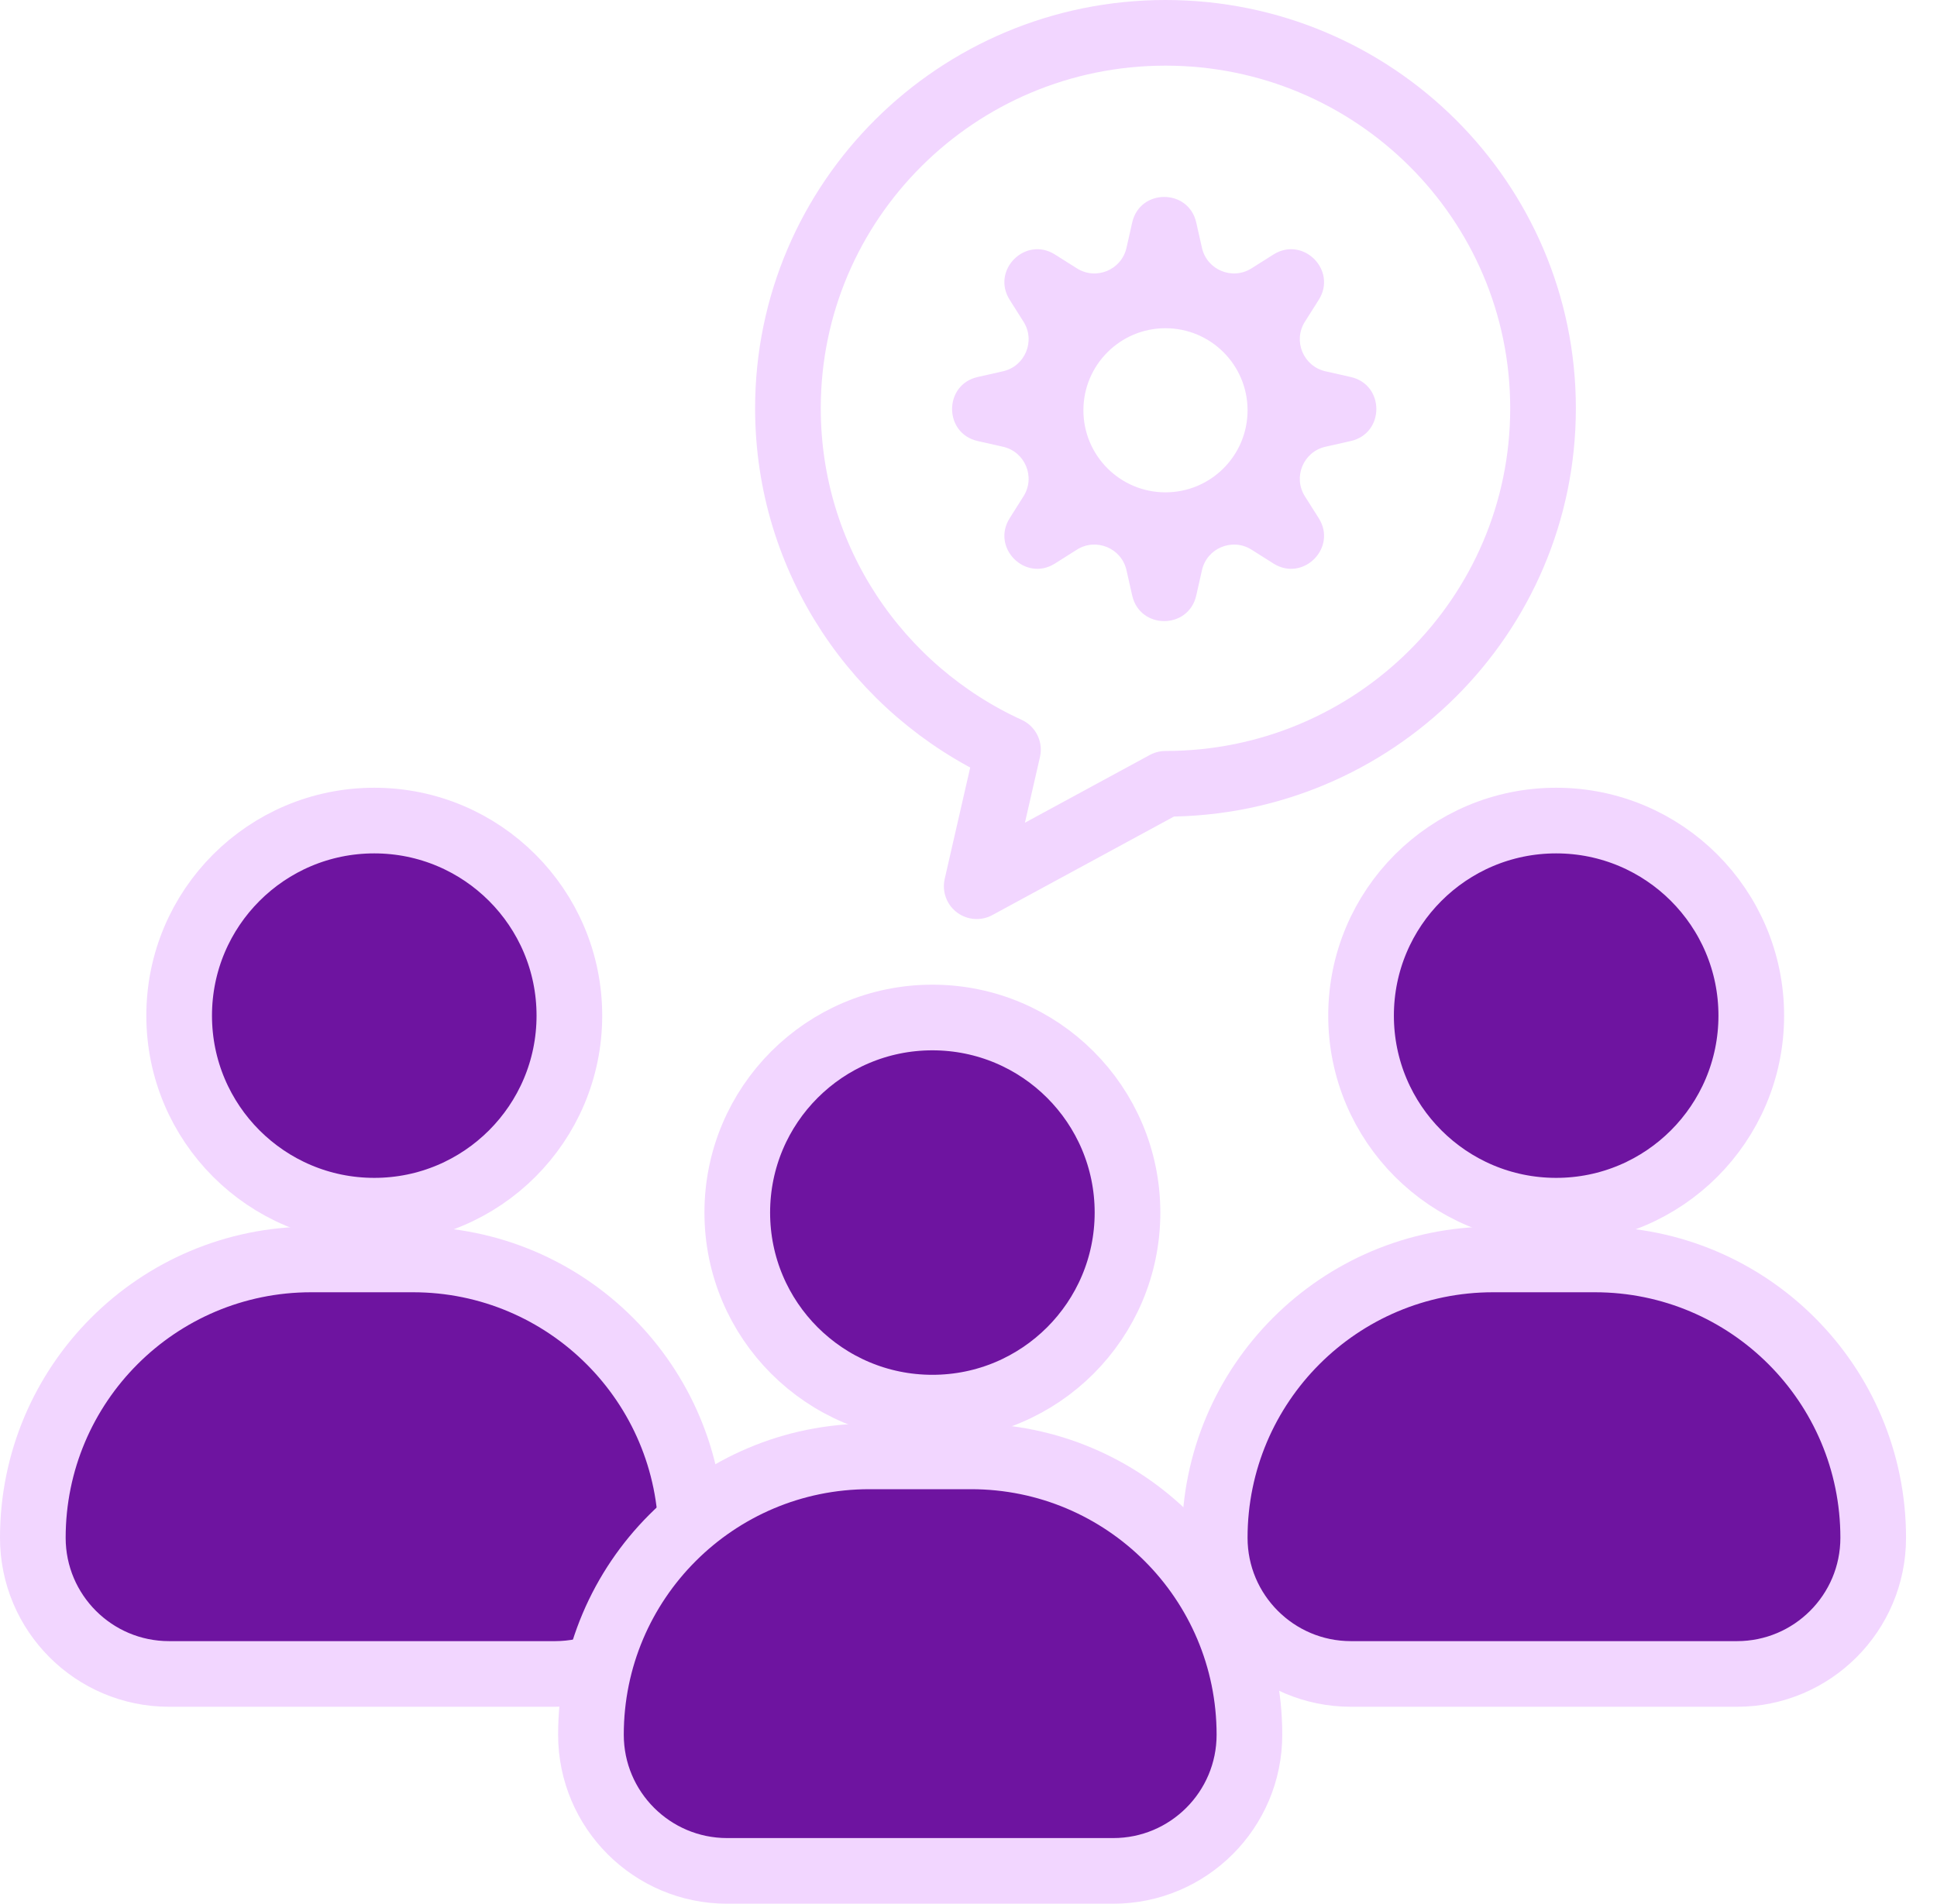 <svg width="59" height="58" viewBox="0 0 59 58" fill="none" xmlns="http://www.w3.org/2000/svg">
<circle cx="11.4" cy="30.943" r="5.943" fill="#6E14A0" stroke="#F2D6FF" stroke-width="2"/>
<path d="M1 46.851C1 42.168 4.796 38.371 9.479 38.371H12.578C17.261 38.371 21.057 42.168 21.057 46.851V46.851C21.057 49.142 19.199 51 16.908 51H5.149C2.858 51 1 49.142 1 46.851V46.851Z" fill="#6E14A0" stroke="#F2D6FF" stroke-width="2"/>
<circle cx="47.4" cy="30.943" r="5.943" fill="#6E14A0" stroke="#F2D6FF" stroke-width="2"/>
<path d="M37 46.851C37 42.168 40.796 38.371 45.479 38.371H48.578C53.261 38.371 57.057 42.168 57.057 46.851V46.851C57.057 49.142 55.199 51 52.908 51H41.149C38.858 51 37 49.142 37 46.851V46.851Z" fill="#6E14A0" stroke="#F2D6FF" stroke-width="2"/>
<circle cx="28.4" cy="36.943" r="5.943" fill="#6E14A0" stroke="#F2D6FF" stroke-width="2"/>
<path d="M18 52.851C18 48.168 21.796 44.371 26.479 44.371H29.578C34.261 44.371 38.057 48.168 38.057 52.851V52.851C38.057 55.142 36.199 57 33.908 57H22.149C19.858 57 18 55.142 18 52.851V52.851Z" fill="#6E14A0" stroke="#F2D6FF" stroke-width="2"/>
<path d="M35.5 23.88C41.851 23.88 47 18.758 47 12.44C47 6.122 41.851 1 35.5 1C29.149 1 24 6.122 24 12.44C24 17.055 26.747 21.031 30.702 22.84L29.75 27L35.5 23.88Z" stroke="#F2D6FF" stroke-width="2" stroke-linejoin="round"/>
<path fill-rule="evenodd" clip-rule="evenodd" d="M36.437 6.78C36.202 5.74 34.721 5.74 34.486 6.78L34.312 7.551C34.16 8.225 33.386 8.545 32.802 8.176L32.133 7.754C31.232 7.185 30.185 8.232 30.754 9.134L31.176 9.802C31.545 10.386 31.225 11.159 30.551 11.312L29.78 11.486C28.74 11.721 28.74 13.202 29.78 13.437L30.551 13.611C31.225 13.763 31.545 14.537 31.176 15.12L30.754 15.789C30.185 16.69 31.232 17.738 32.133 17.169L32.802 16.746C33.386 16.378 34.16 16.698 34.312 17.372L34.486 18.143C34.721 19.183 36.202 19.183 36.437 18.143L36.611 17.372C36.763 16.698 37.536 16.378 38.12 16.746L38.789 17.169C39.69 17.738 40.738 16.69 40.169 15.789L39.746 15.12C39.378 14.537 39.698 13.763 40.372 13.611L41.143 13.437C42.183 13.202 42.183 11.721 41.143 11.486L40.372 11.312C39.698 11.159 39.378 10.386 39.746 9.802L40.169 9.134C40.738 8.232 39.69 7.185 38.789 7.754L38.12 8.176C37.536 8.545 36.763 8.225 36.611 7.551L36.437 6.78ZM35.5 15C36.881 15 38 13.881 38 12.5C38 11.119 36.881 10 35.5 10C34.119 10 33 11.119 33 12.5C33 13.881 34.119 15 35.5 15Z" fill="#F2D6FF"/>
</svg>
